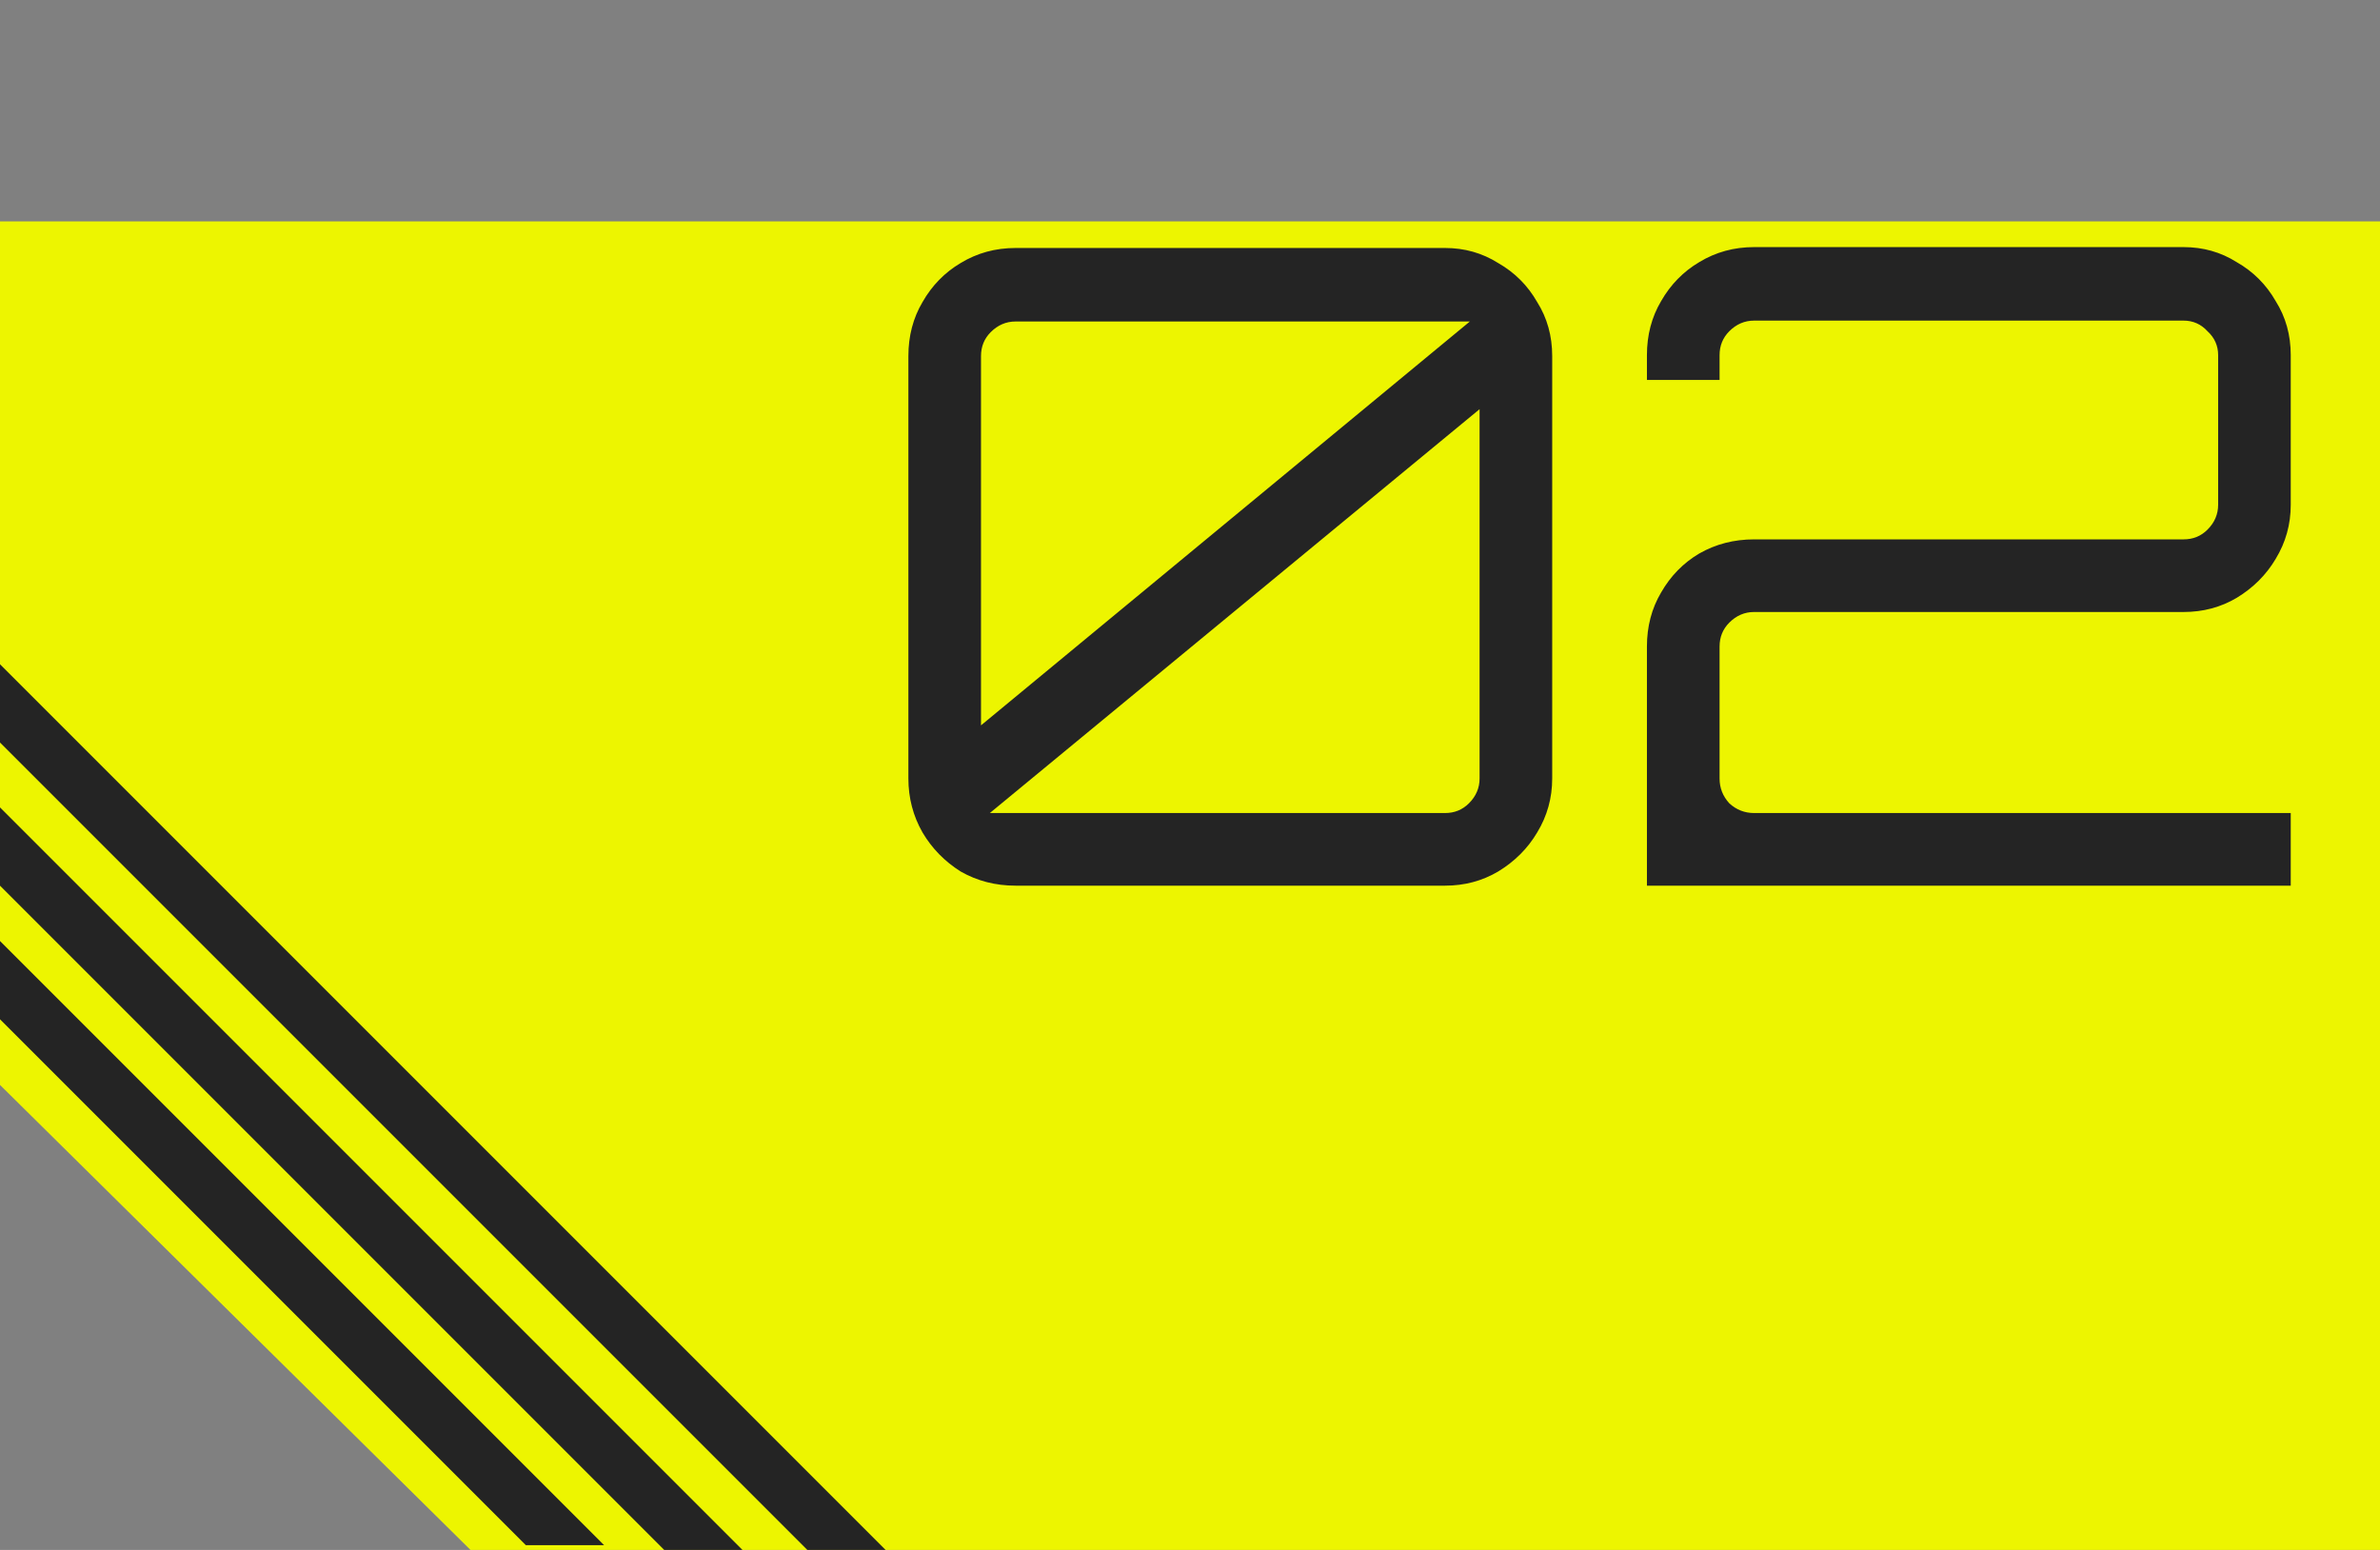 <svg width="86" height="56" viewBox="0 0 86 56" fill="none" xmlns="http://www.w3.org/2000/svg">
<rect x="0" y="0" width="86" height="56" fill="#808080" stroke="none"/>
<path d="M0 8H86V56H17L0 39.2V8Z" fill="#EDF500"/>
<path d="M32 56H29.172L0 26.828V24L32 56Z" fill="#242424"/>
<path d="M26.828 56H24L0 32V29.172L26.828 56Z" fill="#242424"/>
<path d="M21.828 55.828H19L0 36.828V34L21.828 55.828Z" fill="#242424"/>
<path d="M36.696 32C35.971 32 35.309 31.829 34.712 31.488C34.136 31.125 33.677 30.656 33.336 30.08C32.995 29.483 32.824 28.832 32.824 28.128V12.864C32.824 12.139 32.995 11.488 33.336 10.912C33.677 10.315 34.136 9.845 34.712 9.504C35.309 9.141 35.971 8.96 36.696 8.96H52.216C52.92 8.96 53.56 9.141 54.136 9.504C54.733 9.845 55.203 10.315 55.544 10.912C55.907 11.488 56.088 12.139 56.088 12.864V28.128C56.088 28.832 55.907 29.483 55.544 30.08C55.203 30.656 54.733 31.125 54.136 31.488C53.56 31.829 52.92 32 52.216 32H36.696ZM35.768 29.376H52.216C52.557 29.376 52.845 29.259 53.08 29.024C53.336 28.768 53.464 28.469 53.464 28.128V14.784L35.768 29.376ZM35.448 26.208L53.112 11.616H36.696C36.355 11.616 36.056 11.744 35.8 12C35.565 12.235 35.448 12.523 35.448 12.864V26.208ZM59.511 32V23.36C59.511 22.635 59.682 21.984 60.023 21.408C60.365 20.811 60.824 20.341 61.4 20C61.997 19.659 62.658 19.488 63.383 19.488H78.903C79.245 19.488 79.533 19.371 79.767 19.136C80.023 18.88 80.151 18.581 80.151 18.24V12.832C80.151 12.491 80.023 12.203 79.767 11.968C79.533 11.712 79.245 11.584 78.903 11.584H63.383C63.042 11.584 62.743 11.712 62.487 11.968C62.253 12.203 62.136 12.491 62.136 12.832V13.728H59.511V12.832C59.511 12.107 59.682 11.456 60.023 10.88C60.365 10.283 60.824 9.813 61.4 9.472C61.997 9.109 62.658 8.928 63.383 8.928H78.903C79.608 8.928 80.248 9.109 80.823 9.472C81.421 9.813 81.89 10.283 82.231 10.88C82.594 11.456 82.775 12.107 82.775 12.832V18.24C82.775 18.944 82.594 19.595 82.231 20.192C81.89 20.768 81.421 21.237 80.823 21.6C80.248 21.941 79.608 22.112 78.903 22.112H63.383C63.042 22.112 62.743 22.24 62.487 22.496C62.253 22.731 62.136 23.019 62.136 23.36V28.128C62.136 28.469 62.253 28.768 62.487 29.024C62.743 29.259 63.042 29.376 63.383 29.376H82.775V32H59.511Z" fill="#242424"/>
</svg>
